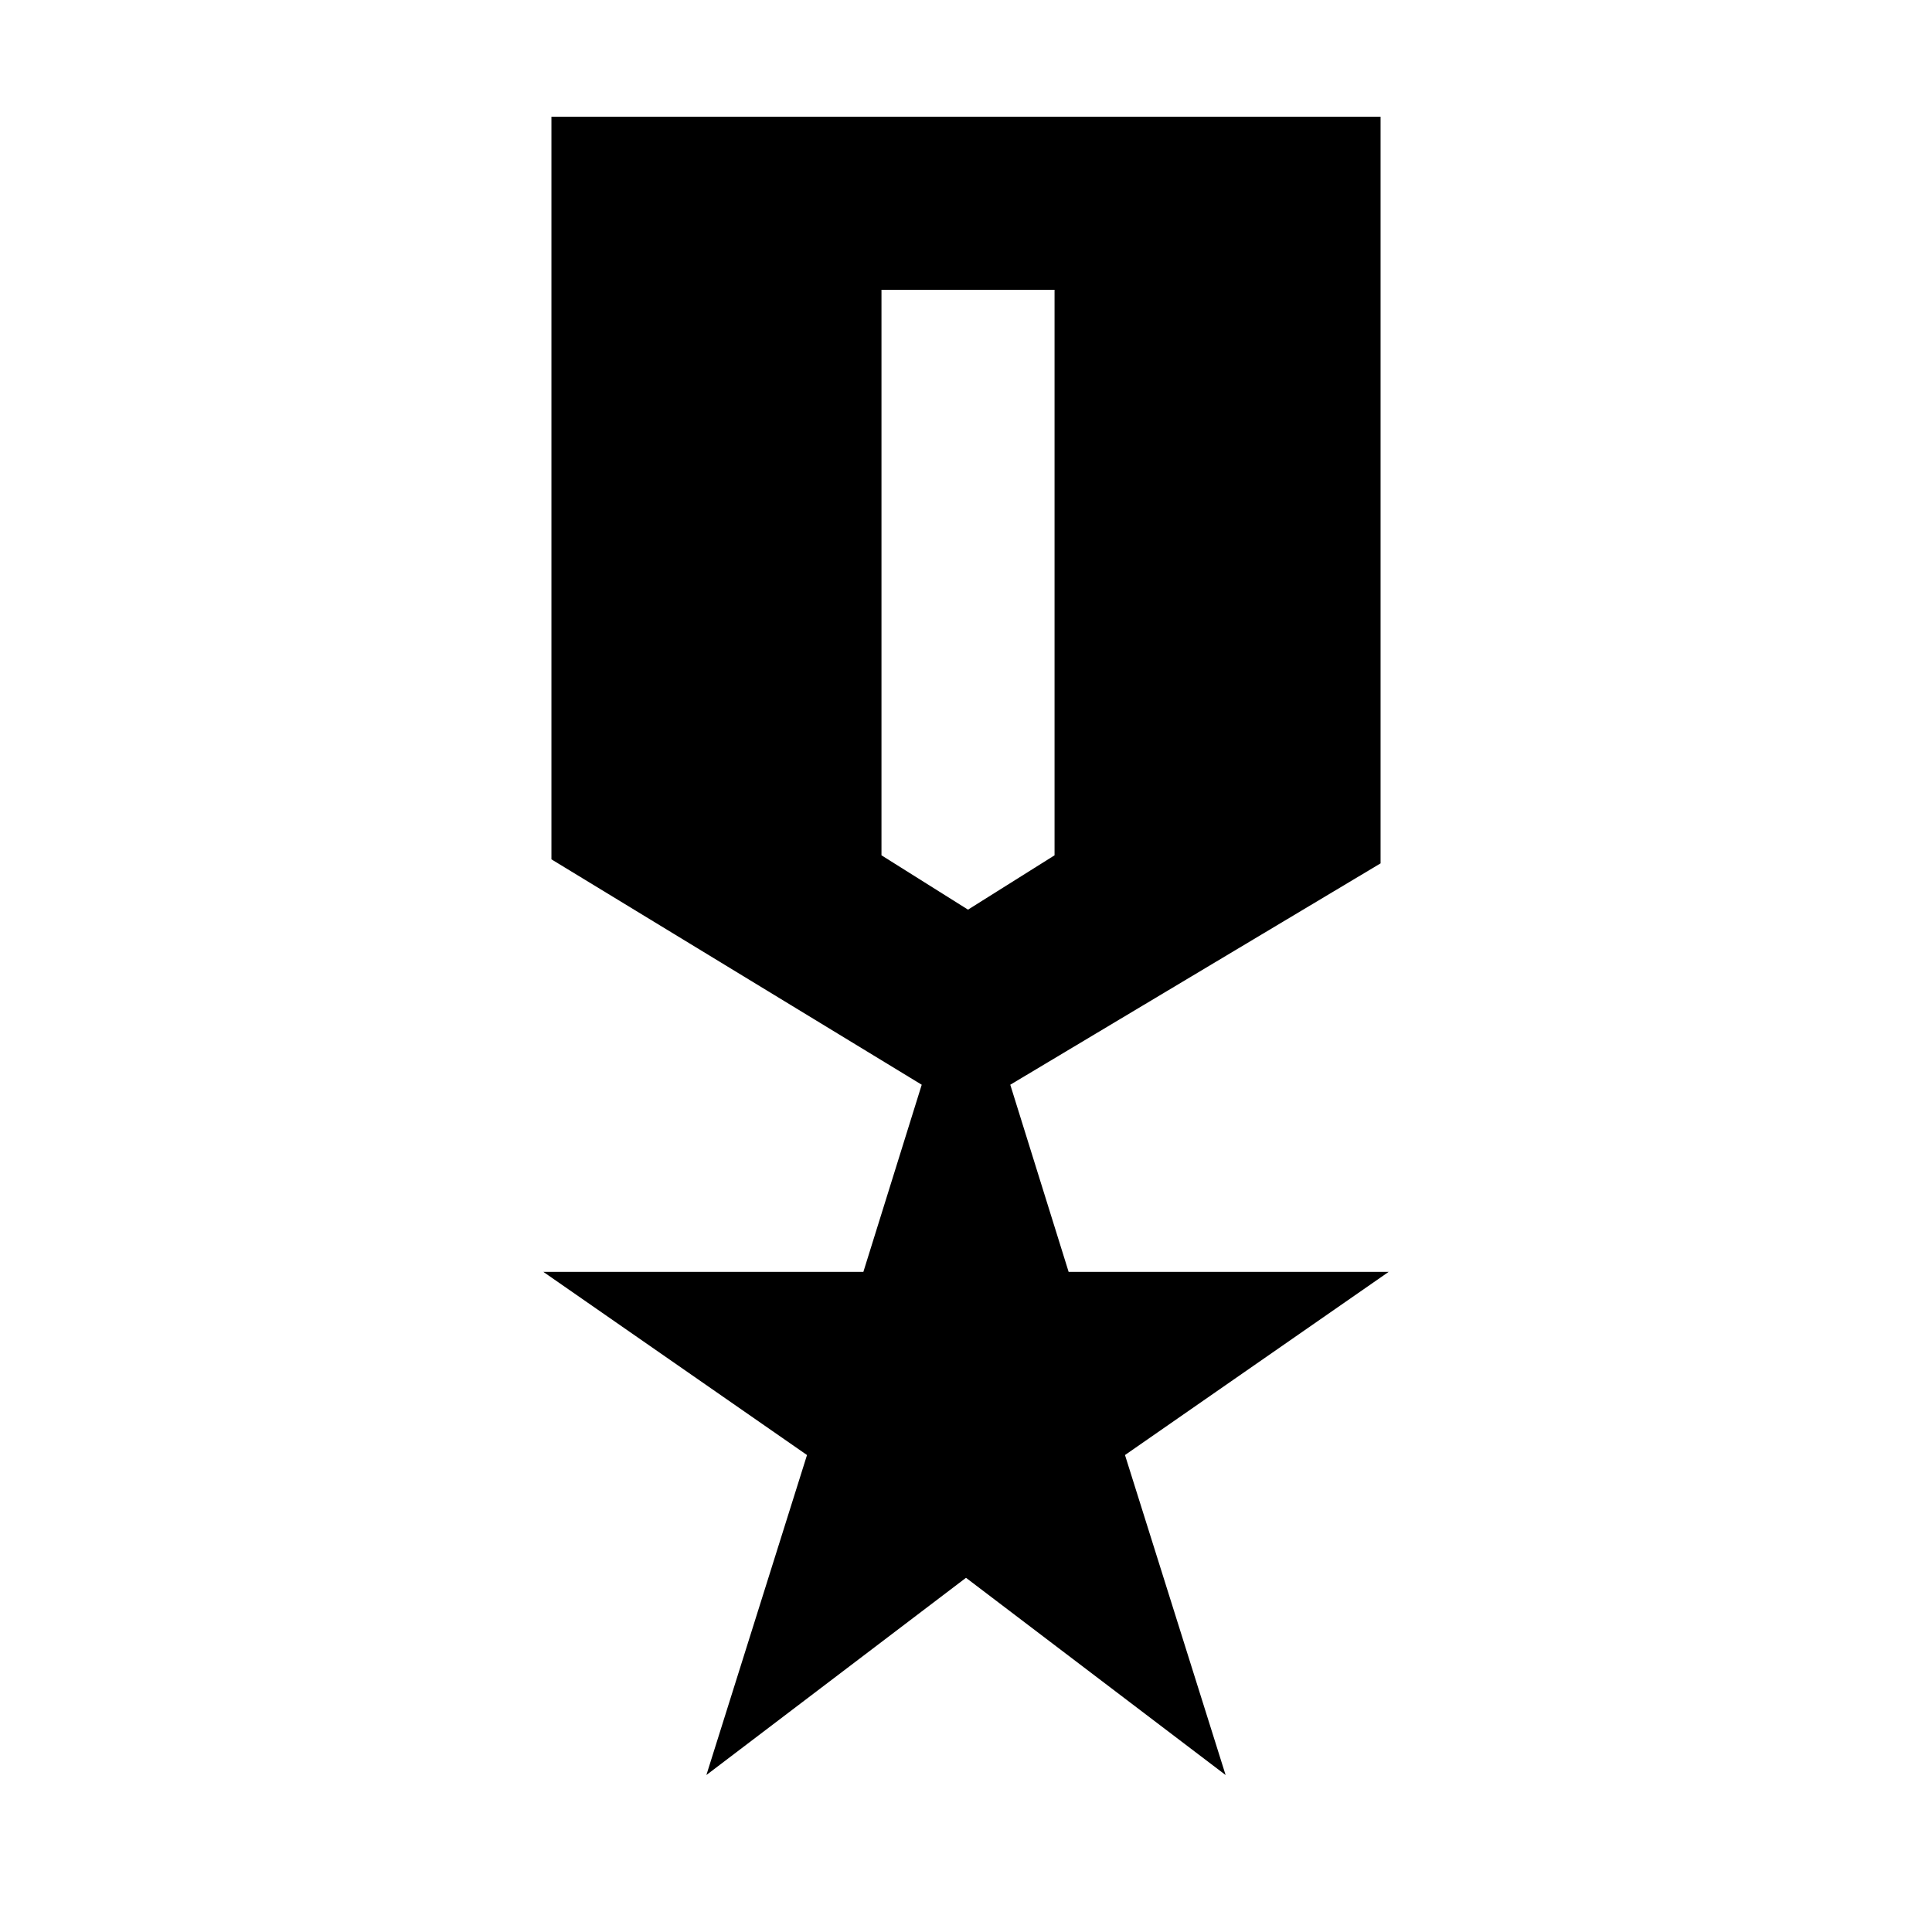 <svg xmlns="http://www.w3.org/2000/svg" height="24" width="24"><path d="M8.775 22.05 10.025 18.075 6.75 15.8H10.725L11.45 13.475L6.85 10.675V1.45H17.15V10.725L12.55 13.475L13.275 15.8H17.25L13.975 18.075L15.225 22.05L12 19.6ZM12.025 11.3 13.1 10.625V3.6H10.95V10.625Z"/></svg>